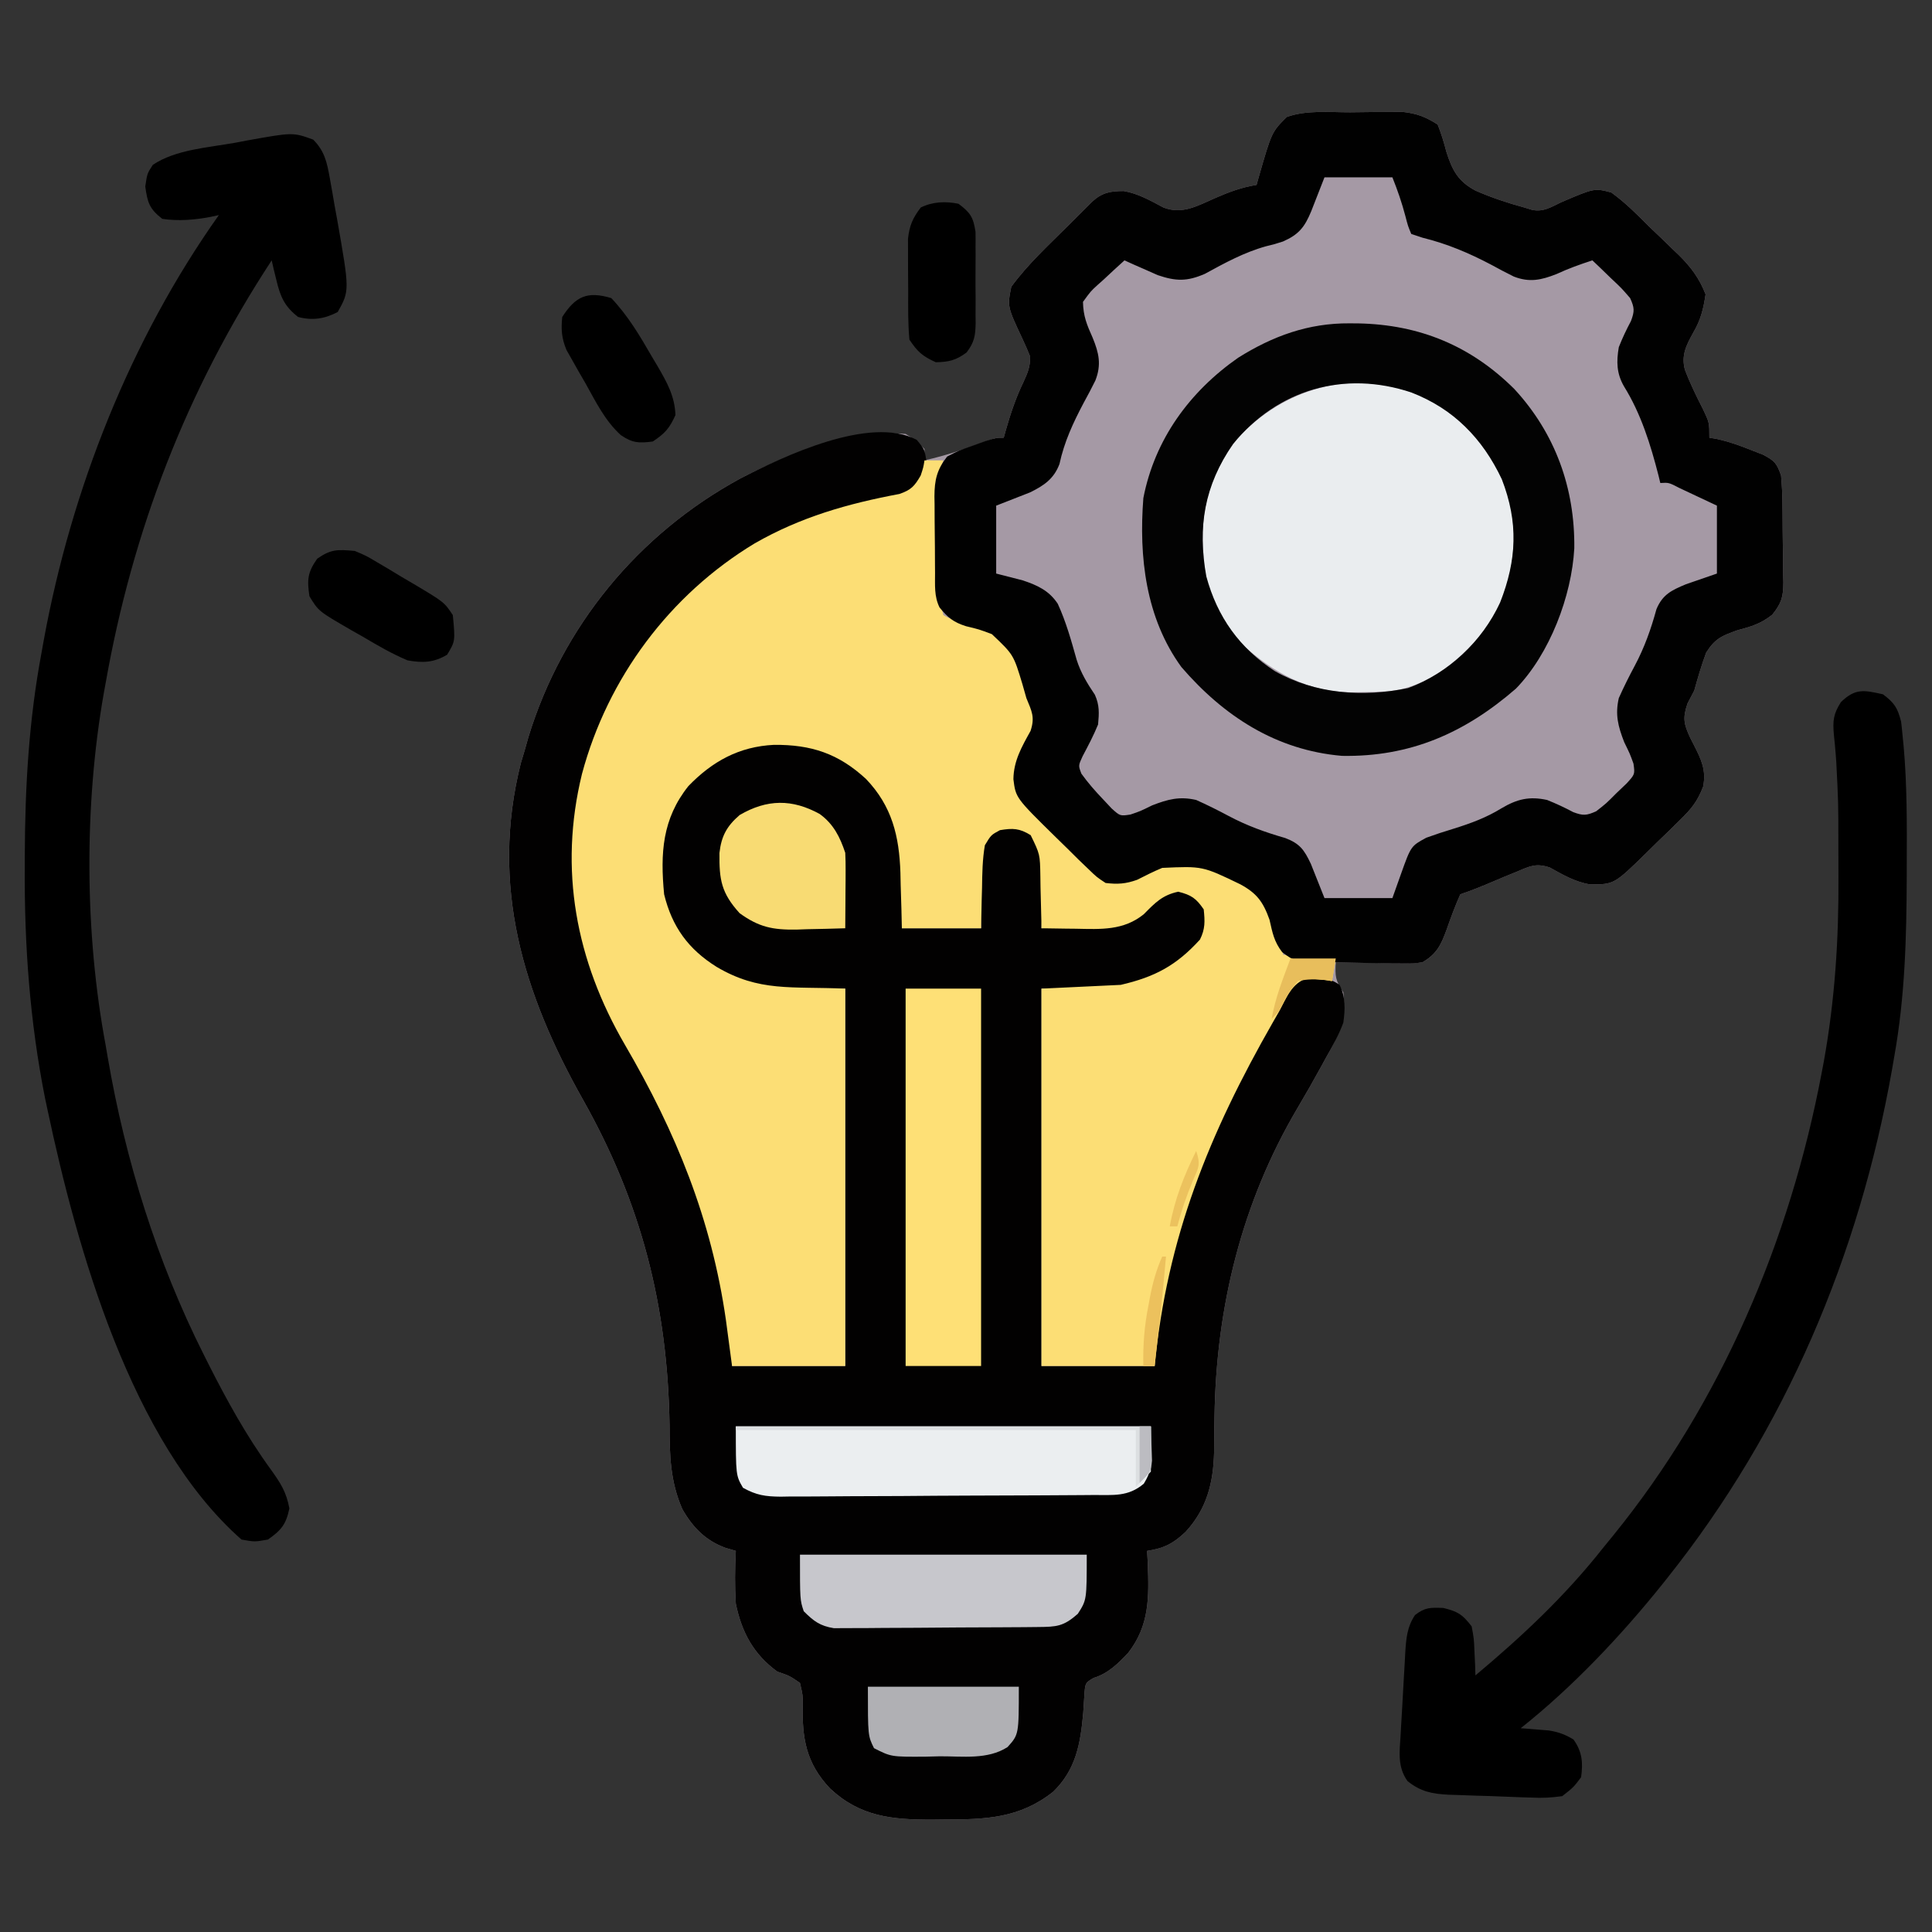 <?xml version="1.0" encoding="UTF-8"?>
<svg version="1.1" xmlns="http://www.w3.org/2000/svg" width="512" height="512">
<rect width="100%" height="100%" fill="#333333" stroke="none"/>
<path d="M0 0 C2.072 -0.01 4.143 -0.041 6.214 -0.072 C7.53 -0.077 8.847 -0.083 10.203 -0.088 C11.403 -0.097 12.603 -0.107 13.839 -0.116 C17.624 0.284 20.01 1.197 23.21 3.24 C24.177 5.713 24.87 7.945 25.523 10.49 C27.063 15.343 28.629 18.318 33.23 20.748 C37.444 22.592 41.771 24.042 46.21 25.24 C47.235 25.553 47.235 25.553 48.281 25.871 C51.311 26.451 53.286 25.099 56.023 23.803 C64.741 20.081 64.741 20.081 69.21 21.24 C72.895 23.895 76.012 27.028 79.21 30.24 C80.276 31.262 81.344 32.281 82.414 33.299 C83.493 34.341 84.571 35.383 85.648 36.428 C86.156 36.914 86.664 37.4 87.188 37.901 C90.379 41.066 92.577 44.043 94.21 48.24 C93.628 52.122 92.921 55.035 90.929 58.412 C89.104 61.728 87.72 64.355 88.717 68.185 C90.084 71.818 91.77 75.25 93.539 78.701 C95.21 82.24 95.21 82.24 95.21 86.24 C95.908 86.358 96.605 86.475 97.324 86.596 C100.507 87.306 103.371 88.338 106.398 89.553 C107.443 89.961 108.489 90.37 109.566 90.791 C112.625 92.467 113.055 93.025 114.21 96.24 C114.437 98.827 114.562 101.304 114.582 103.893 C114.591 104.63 114.6 105.367 114.609 106.126 C114.623 107.682 114.632 109.238 114.636 110.794 C114.648 113.167 114.697 115.538 114.748 117.91 C114.757 119.425 114.764 120.94 114.769 122.455 C114.789 123.16 114.808 123.866 114.828 124.593 C114.793 128.462 114.322 130.101 111.873 133.156 C108.844 135.527 106.413 136.271 102.71 137.24 C98.586 138.702 96.702 139.454 94.359 143.201 C93.121 146.519 92.157 149.829 91.21 153.24 C90.616 154.377 90.022 155.514 89.41 156.686 C88.08 160.626 88.452 162.134 90.177 165.846 C90.498 166.471 90.818 167.096 91.148 167.74 C93.083 171.564 94.39 174.266 93.582 178.645 C92.077 182.591 90.495 184.548 87.492 187.482 C86.56 188.403 85.628 189.323 84.667 190.271 C83.682 191.219 82.696 192.167 81.71 193.115 C80.724 194.085 79.738 195.057 78.753 196.029 C69.986 204.615 69.986 204.615 63.628 204.615 C59.673 204.002 56.394 202.063 52.921 200.139 C49.286 198.934 47.688 199.749 44.21 201.24 C43.186 201.654 42.161 202.068 41.105 202.494 C40.088 202.926 39.071 203.358 38.023 203.803 C35.096 205.044 32.227 206.235 29.21 207.24 C27.816 210.355 26.671 213.475 25.548 216.693 C24.052 220.751 22.968 223.063 19.21 225.24 C16.645 225.581 16.645 225.581 13.789 225.533 C12.764 225.524 11.739 225.514 10.683 225.504 C9.62 225.479 8.556 225.454 7.46 225.428 C6.382 225.414 5.303 225.401 4.191 225.387 C1.53 225.351 -1.129 225.302 -3.79 225.24 C-3.99 228.956 -3.941 230.012 -1.79 233.24 C-1.009 240.192 -2.895 244.388 -6.29 250.365 C-6.744 251.199 -7.199 252.033 -7.668 252.893 C-9.704 256.604 -11.797 260.277 -13.954 263.92 C-28.69 288.872 -35.489 316.581 -35.93 345.529 C-35.95 346.573 -35.969 347.618 -35.989 348.693 C-36.023 350.816 -36.041 352.938 -36.043 355.061 C-36.235 363.216 -37.961 370.074 -43.603 376.213 C-46.885 379.306 -49.284 380.554 -53.79 381.24 C-53.732 382.351 -53.674 383.463 -53.614 384.607 C-53.289 393.444 -53.123 400.917 -58.79 408.24 C-61.489 411.115 -64.119 413.732 -67.946 414.896 C-70.209 416.222 -70.209 416.222 -70.442 419.803 C-70.548 421.281 -70.643 422.76 -70.727 424.24 C-71.449 432.303 -72.649 439.242 -78.719 445.104 C-87.611 452.133 -96.577 452.421 -107.54 452.428 C-108.573 452.44 -109.607 452.452 -110.672 452.465 C-121.357 452.485 -129.776 451.715 -137.79 444.24 C-144.25 437.43 -145.257 430.791 -145.053 421.85 C-145.035 419.522 -145.035 419.522 -145.79 416.24 C-148.563 414.335 -148.563 414.335 -151.79 413.24 C-158.088 408.659 -161.234 402.799 -162.79 395.24 C-163.082 390.55 -163.036 385.931 -162.79 381.24 C-164.162 380.838 -164.162 380.838 -165.563 380.428 C-170.828 378.49 -174.198 375.027 -176.974 370.165 C-180.189 362.767 -180.334 355.912 -180.352 347.928 C-180.856 316.378 -187.812 289.127 -203.29 261.678 C-219.071 233.688 -227.962 204.971 -219.758 172.459 C-219.279 170.866 -219.279 170.866 -218.79 169.24 C-218.449 168.034 -218.109 166.827 -217.758 165.584 C-208.779 136.219 -188.676 111.792 -161.69 97.097 C-148.811 90.479 -132.493 84.099 -117.79 85.24 C-114.852 87.053 -114.852 87.053 -112.79 89.24 C-112.79 90.23 -112.79 91.22 -112.79 92.24 C-107.03 90.936 -101.628 89.151 -96.11 87.045 C-93.79 86.24 -93.79 86.24 -91.79 86.24 C-91.619 85.623 -91.449 85.005 -91.274 84.369 C-89.985 79.864 -88.586 75.649 -86.54 71.428 C-85.398 68.912 -84.79 67.522 -84.79 64.74 C-85.404 63.204 -86.054 61.681 -86.762 60.186 C-90.842 51.5 -90.842 51.5 -89.79 46.24 C-85.404 40.233 -79.739 35.035 -74.477 29.803 C-73.405 28.725 -73.405 28.725 -72.311 27.625 C-71.627 26.942 -70.943 26.26 -70.239 25.557 C-69.623 24.942 -69.008 24.328 -68.374 23.696 C-65.748 21.283 -63.534 20.862 -59.989 20.869 C-56.149 21.517 -52.854 23.438 -49.438 25.244 C-44.42 27.132 -40.476 24.796 -35.79 22.74 C-32.113 21.127 -28.759 19.882 -24.79 19.24 C-24.517 18.262 -24.517 18.262 -24.239 17.264 C-20.777 5.228 -20.777 5.228 -16.79 1.24 C-11.53 -0.65 -5.505 0.016 0 0 Z " fill="#A599A5" transform="translate(357.79,29.76)"/>
<path d="M0 0 C2.062 2.438 2.062 2.438 2.625 5.875 C1.949 10.158 1.211 11.47 -1.938 14.438 C-5.132 15.636 -8.405 16.236 -11.75 16.875 C-32.7 21.408 -48.866 30.366 -63.938 45.438 C-64.604 46.104 -65.27 46.77 -65.957 47.457 C-78.445 60.847 -85.143 77.845 -88.938 95.438 C-89.114 96.232 -89.291 97.027 -89.472 97.846 C-94.262 124.532 -84.445 147.23 -71.377 169.681 C-63.57 183.145 -57.859 196.38 -53.938 211.438 C-53.493 213.042 -53.493 213.042 -53.039 214.68 C-50.306 224.882 -48.938 234.872 -48.938 245.438 C-39.038 245.438 -29.137 245.438 -18.938 245.438 C-18.938 212.438 -18.938 179.438 -18.938 145.438 C-26.527 145.438 -34.117 145.438 -41.938 145.438 C-52.377 142.268 -59.213 137.87 -64.895 128.562 C-69.025 120.147 -69.395 109.688 -67 100.625 C-63.403 91.8 -55.862 85.259 -47.309 81.445 C-38.484 78.807 -29.777 79.099 -21.375 83 C-13.03 87.835 -7.25 93.865 -4.398 103.203 C-3.847 105.878 -3.825 108.347 -3.84 111.078 C-3.845 112.683 -3.845 112.683 -3.85 114.32 C-3.862 115.987 -3.862 115.987 -3.875 117.688 C-3.88 118.814 -3.884 119.941 -3.889 121.102 C-3.9 123.88 -3.918 126.659 -3.938 129.438 C2.993 129.438 9.922 129.438 17.062 129.438 C17.004 127.907 16.946 126.377 16.887 124.801 C16.84 122.784 16.794 120.767 16.75 118.75 C16.708 117.743 16.666 116.735 16.623 115.697 C16.499 108.202 16.499 108.202 19.395 104.27 C22.062 102.438 22.062 102.438 25.062 101.812 C29.28 102.691 30.501 103.958 33.062 107.438 C33.677 111.227 33.534 114.924 33.375 118.75 C33.341 120.29 33.341 120.29 33.307 121.861 C33.248 124.388 33.166 126.912 33.062 129.438 C36.085 129.35 39.104 129.243 42.125 129.125 C42.973 129.102 43.82 129.08 44.693 129.057 C51.819 128.754 57.436 127.517 62.625 122.25 C65.034 120.095 65.923 119.468 69.188 118.75 C73.142 119.696 74.661 121.188 77.062 124.438 C77.812 127.25 77.812 127.25 77.062 130.438 C70.99 139.408 64.476 142.313 54.062 145.438 C47.133 145.438 40.203 145.438 33.062 145.438 C33.062 178.438 33.062 211.438 33.062 245.438 C42.962 245.438 52.862 245.438 63.062 245.438 C63.062 242.468 63.062 239.498 63.062 236.438 C65.267 207.518 77.068 183.325 91.062 158.438 C91.487 157.677 91.911 156.916 92.349 156.133 C98.641 144.859 98.641 144.859 101.062 142.438 C105.24 142.128 108.54 141.999 112.062 144.438 C113.689 147.69 113.545 150.917 113.062 154.438 C111.876 157.663 110.257 160.578 108.562 163.562 C108.108 164.397 107.653 165.231 107.184 166.09 C105.148 169.801 103.055 173.475 100.898 177.117 C86.162 202.07 79.363 229.779 78.922 258.727 C78.903 259.771 78.883 260.815 78.863 261.891 C78.829 264.013 78.811 266.135 78.809 268.258 C78.617 276.413 76.891 283.272 71.249 289.411 C67.967 292.503 65.568 293.751 61.062 294.438 C61.121 295.549 61.179 296.66 61.238 297.805 C61.563 306.641 61.729 314.114 56.062 321.438 C53.363 324.312 50.733 326.929 46.906 328.094 C44.643 329.419 44.643 329.419 44.41 333 C44.304 334.478 44.209 335.958 44.125 337.438 C43.403 345.501 42.203 352.44 36.133 358.301 C27.241 365.33 18.275 365.618 7.312 365.625 C6.279 365.637 5.245 365.649 4.18 365.662 C-6.505 365.682 -14.924 364.912 -22.938 357.438 C-29.398 350.628 -30.405 343.989 -30.201 335.047 C-30.183 332.719 -30.183 332.719 -30.938 329.438 C-33.711 327.532 -33.711 327.532 -36.938 326.438 C-43.236 321.857 -46.382 315.996 -47.938 308.438 C-48.23 303.747 -48.184 299.129 -47.938 294.438 C-49.31 294.035 -49.31 294.035 -50.711 293.625 C-55.976 291.687 -59.346 288.224 -62.122 283.363 C-65.337 275.964 -65.482 269.109 -65.5 261.125 C-66.004 229.575 -72.96 202.324 -88.438 174.875 C-104.219 146.886 -113.11 118.168 -104.906 85.656 C-104.587 84.594 -104.267 83.532 -103.938 82.438 C-103.597 81.231 -103.257 80.024 -102.906 78.781 C-93.927 49.416 -73.824 24.989 -46.838 10.294 C-35.404 4.419 -12.394 -6.592 0 0 Z " fill="#020101" transform="translate(242.938,116.562)"/>
<path d="M0 0 C1.65 0 3.3 0 5 0 C4.838 0.506 4.675 1.012 4.508 1.533 C3.826 4.846 3.857 8.102 3.867 11.469 C3.866 12.545 3.866 12.545 3.864 13.642 C3.864 15.155 3.865 16.668 3.87 18.181 C3.875 20.492 3.87 22.803 3.863 25.113 C3.864 26.586 3.865 28.059 3.867 29.531 C3.864 30.564 3.864 30.564 3.861 31.618 C3.858 36.401 3.858 36.401 5 41 C6.812 42 6.812 42 9.062 42.5 C9.875 42.753 10.687 43.005 11.523 43.266 C13.062 43.722 14.608 44.154 16.164 44.547 C20.293 45.982 21.706 47.435 23.762 51.383 C25.371 55.194 26.707 59.071 28 63 C28.433 64.036 28.866 65.073 29.312 66.141 C30.195 69.81 29.43 71.119 27.625 74.375 C24.835 79.926 24.835 79.926 24.27 85.984 C26.054 90.909 30.341 94.415 34 98 C34.983 99.002 35.963 100.006 36.941 101.012 C42.899 107.91 42.899 107.91 50.844 111.285 C55.245 110.887 58.362 109.041 62.219 106.996 C69.189 104.5 77.713 109.078 84.172 111.902 C87.556 113.573 89.352 114.991 90.875 118.562 C91.282 120.033 91.659 121.513 92 123 C92.578 124.134 93.155 125.269 93.75 126.438 C95 129 95 129 95 131 C99.62 131.33 104.24 131.66 109 132 C108.67 133.98 108.34 135.96 108 138 C107.408 137.907 106.817 137.814 106.207 137.719 C105.417 137.647 104.627 137.574 103.812 137.5 C103.035 137.407 102.258 137.314 101.457 137.219 C97.308 138.538 95.975 142.375 94 146 C93.443 146.973 92.886 147.946 92.313 148.948 C75.428 178.488 64.271 205.926 61 240 C51.1 240 41.2 240 31 240 C31 207 31 174 31 140 C37.93 139.67 44.86 139.34 52 139 C61.056 136.904 66.727 133.884 73 127 C74.42 124.159 74.315 122.145 74 119 C71.987 116.057 70.706 115.177 67.25 114.312 C63.026 115.206 61.11 117.251 58.125 120.273 C52.744 124.646 46.701 124.254 40.125 124.125 C38.806 124.111 38.806 124.111 37.461 124.098 C35.307 124.074 33.154 124.038 31 124 C30.991 123.355 30.981 122.709 30.972 122.044 C30.918 119.112 30.834 116.181 30.75 113.25 C30.736 112.234 30.722 111.218 30.707 110.172 C30.608 104.392 30.608 104.392 28.141 99.328 C25.179 97.491 23.421 97.43 20 98 C17.638 99.27 17.638 99.27 16 102 C15.355 105.742 15.303 109.46 15.25 113.25 C15.206 114.797 15.206 114.797 15.16 116.375 C15.09 118.916 15.043 121.458 15 124 C8.07 124 1.14 124 -6 124 C-6.056 121.54 -6.056 121.54 -6.113 119.031 C-6.179 116.854 -6.245 114.677 -6.312 112.5 C-6.335 111.422 -6.358 110.345 -6.381 109.234 C-6.704 99.597 -8.591 91.649 -15.496 84.438 C-22.788 77.702 -30.014 75.307 -39.906 75.393 C-49.102 75.847 -56.2 79.731 -62.562 86.312 C-69.492 95 -70.046 104.101 -69 115 C-66.899 123.606 -62.587 129.557 -55.062 134.25 C-43.78 140.901 -35.447 139.372 -21 140 C-21 173 -21 206 -21 240 C-30.9 240 -40.8 240 -51 240 C-51.536 235.978 -52.072 231.956 -52.625 227.812 C-56.468 201.036 -65.843 178.097 -79.398 154.863 C-92.355 132.613 -96.984 108.438 -90.766 83.085 C-83.949 57.662 -67.536 35.605 -45 22 C-32.813 15.016 -20.377 11.48 -6.645 8.906 C-3.532 7.84 -2.622 6.814 -1 4 C-0.295 1.853 -0.295 1.853 0 0 Z " fill="#FCDE75" transform="translate(245,122)"/>
<path d="M0 0 C2.072 -0.01 4.143 -0.041 6.214 -0.072 C7.53 -0.077 8.847 -0.083 10.203 -0.088 C11.403 -0.097 12.603 -0.107 13.839 -0.116 C17.624 0.284 20.01 1.197 23.21 3.24 C24.177 5.713 24.87 7.945 25.523 10.49 C27.063 15.343 28.629 18.318 33.23 20.748 C37.444 22.592 41.771 24.042 46.21 25.24 C47.235 25.553 47.235 25.553 48.281 25.871 C51.311 26.451 53.286 25.099 56.023 23.803 C64.741 20.081 64.741 20.081 69.21 21.24 C72.895 23.895 76.012 27.028 79.21 30.24 C80.276 31.262 81.344 32.281 82.414 33.299 C83.493 34.341 84.571 35.383 85.648 36.428 C86.156 36.914 86.664 37.4 87.188 37.901 C90.379 41.066 92.577 44.043 94.21 48.24 C93.628 52.122 92.921 55.035 90.929 58.412 C89.104 61.728 87.72 64.355 88.717 68.185 C90.084 71.818 91.77 75.25 93.539 78.701 C95.21 82.24 95.21 82.24 95.21 86.24 C95.908 86.358 96.605 86.475 97.324 86.596 C100.507 87.306 103.371 88.338 106.398 89.553 C107.443 89.961 108.489 90.37 109.566 90.791 C112.625 92.467 113.055 93.025 114.21 96.24 C114.437 98.827 114.562 101.304 114.582 103.893 C114.591 104.63 114.6 105.367 114.609 106.126 C114.623 107.682 114.632 109.238 114.636 110.794 C114.648 113.167 114.697 115.538 114.748 117.91 C114.757 119.425 114.764 120.94 114.769 122.455 C114.789 123.16 114.808 123.866 114.828 124.593 C114.793 128.462 114.322 130.101 111.873 133.156 C108.844 135.527 106.413 136.271 102.71 137.24 C98.586 138.702 96.702 139.454 94.359 143.201 C93.121 146.519 92.157 149.829 91.21 153.24 C90.616 154.377 90.022 155.514 89.41 156.686 C88.08 160.626 88.452 162.134 90.177 165.846 C90.498 166.471 90.818 167.096 91.148 167.74 C93.083 171.564 94.39 174.266 93.582 178.645 C92.077 182.591 90.495 184.548 87.492 187.482 C86.56 188.403 85.628 189.323 84.667 190.271 C83.682 191.219 82.696 192.167 81.71 193.115 C80.724 194.085 79.738 195.057 78.753 196.029 C69.986 204.615 69.986 204.615 63.628 204.615 C59.673 204.002 56.394 202.063 52.921 200.139 C49.286 198.934 47.688 199.749 44.21 201.24 C43.186 201.654 42.161 202.068 41.105 202.494 C40.088 202.926 39.071 203.358 38.023 203.803 C35.096 205.044 32.227 206.235 29.21 207.24 C27.816 210.355 26.671 213.475 25.548 216.693 C24.052 220.753 22.954 223.042 19.21 225.24 C16.835 225.597 16.835 225.597 14.21 225.568 C13.246 225.564 12.282 225.56 11.288 225.556 C10.272 225.534 9.257 225.512 8.21 225.49 C7.176 225.476 6.142 225.463 5.076 225.448 C2.12 225.399 -0.834 225.324 -3.79 225.24 C-4.511 225.225 -5.232 225.209 -5.975 225.193 C-14.819 224.97 -14.819 224.97 -17.993 222.584 C-20.161 219.755 -20.569 217.452 -21.352 213.99 C-23.04 209.227 -24.751 206.931 -29.125 204.576 C-39.108 199.754 -39.108 199.754 -49.79 200.24 C-52.076 201.189 -54.24 202.278 -56.446 203.4 C-59.457 204.479 -61.609 204.616 -64.79 204.24 C-67.141 202.693 -67.141 202.693 -69.415 200.49 C-70.263 199.678 -71.111 198.866 -71.985 198.029 C-72.91 197.109 -73.836 196.189 -74.79 195.24 C-75.87 194.185 -76.951 193.13 -78.032 192.076 C-88.61 181.677 -88.61 181.677 -89.227 176.74 C-89.164 171.858 -87.015 168.149 -84.688 163.951 C-83.482 160.311 -84.343 158.75 -85.79 155.24 C-86.136 154.022 -86.483 152.804 -86.84 151.549 C-89.196 143.729 -89.196 143.729 -94.934 138.295 C-98.361 137.011 -98.361 137.011 -101.766 136.197 C-105.14 135.129 -106.557 133.939 -108.79 131.24 C-110.271 128.278 -109.973 125.252 -109.993 122.002 C-109.998 121.284 -110.004 120.566 -110.01 119.827 C-110.019 118.306 -110.026 116.786 -110.03 115.265 C-110.039 112.947 -110.07 110.63 -110.102 108.312 C-110.109 106.834 -110.114 105.355 -110.118 103.877 C-110.13 103.187 -110.142 102.497 -110.155 101.787 C-110.135 97.432 -109.498 94.679 -106.79 91.24 C-103.723 89.658 -103.723 89.658 -100.227 88.428 C-99.071 88.009 -97.914 87.59 -96.723 87.158 C-93.79 86.24 -93.79 86.24 -91.79 86.24 C-91.619 85.623 -91.449 85.005 -91.274 84.369 C-89.985 79.864 -88.586 75.649 -86.54 71.428 C-85.398 68.912 -84.79 67.522 -84.79 64.74 C-85.404 63.204 -86.054 61.681 -86.762 60.186 C-90.842 51.5 -90.842 51.5 -89.79 46.24 C-85.404 40.233 -79.739 35.035 -74.477 29.803 C-73.762 29.084 -73.047 28.365 -72.311 27.625 C-71.627 26.942 -70.943 26.26 -70.239 25.557 C-69.623 24.942 -69.008 24.328 -68.374 23.696 C-65.748 21.283 -63.534 20.862 -59.989 20.869 C-56.149 21.517 -52.854 23.438 -49.438 25.244 C-44.42 27.132 -40.476 24.796 -35.79 22.74 C-32.113 21.127 -28.759 19.882 -24.79 19.24 C-24.608 18.588 -24.426 17.936 -24.239 17.264 C-20.777 5.228 -20.777 5.228 -16.79 1.24 C-11.53 -0.65 -5.505 0.016 0 0 Z M-6.79 17.24 C-8.557 21.705 -8.557 21.705 -10.288 26.185 C-12.038 30.432 -13.593 32.397 -17.79 34.24 C-19.973 34.943 -19.973 34.943 -22.227 35.49 C-28.081 37.114 -33.193 39.919 -38.493 42.814 C-43.224 44.861 -46.15 44.799 -51 43.146 C-52.045 42.682 -53.089 42.218 -54.165 41.74 C-55.754 41.044 -55.754 41.044 -57.375 40.334 C-58.172 39.973 -58.969 39.612 -59.79 39.24 C-61.667 40.928 -63.513 42.636 -65.352 44.365 C-65.885 44.84 -66.418 45.314 -66.967 45.803 C-68.723 47.407 -68.723 47.407 -70.79 50.24 C-70.714 54.03 -69.777 56.268 -68.227 59.74 C-66.563 63.791 -65.862 66.852 -67.497 71.061 C-68.48 73.069 -69.526 75.03 -70.602 76.99 C-73.417 82.315 -75.738 87.294 -77.024 93.225 C-78.517 97.154 -81.118 98.91 -84.805 100.725 C-87.8 101.896 -90.795 103.068 -93.79 104.24 C-93.79 110.18 -93.79 116.12 -93.79 122.24 C-91.459 122.838 -89.128 123.436 -86.727 124.053 C-82.857 125.352 -79.765 126.756 -77.473 130.244 C-75.278 135.014 -73.888 140.028 -72.472 145.072 C-71.391 148.506 -69.638 151.388 -67.637 154.354 C-66.392 157.125 -66.507 159.231 -66.79 162.24 C-67.983 165.163 -69.415 167.866 -70.891 170.654 C-72.031 173.135 -72.031 173.135 -71.208 175.275 C-69.446 177.716 -67.564 179.882 -65.477 182.053 C-64.718 182.864 -63.959 183.674 -63.176 184.51 C-60.931 186.52 -60.931 186.52 -58.204 186.1 C-55.601 185.218 -55.601 185.218 -52.477 183.678 C-48.272 182.038 -45.174 181.234 -40.79 182.24 C-37.873 183.543 -35.045 184.952 -32.229 186.459 C-27.377 189.043 -22.509 190.8 -17.215 192.318 C-13.322 193.798 -12.184 195.41 -10.403 199.158 C-9.198 202.186 -7.994 205.213 -6.79 208.24 C-0.85 208.24 5.09 208.24 11.21 208.24 C11.953 206.157 12.695 204.074 13.46 201.928 C16.127 194.447 16.127 194.447 20.21 192.24 C22.606 191.376 24.964 190.594 27.398 189.865 C31.93 188.454 36.089 186.932 40.148 184.428 C44.263 181.997 47.494 181.214 52.21 182.24 C54.6 183.198 56.862 184.25 59.132 185.463 C61.761 186.446 62.646 186.379 65.21 185.24 C67.913 183.127 67.913 183.127 70.523 180.49 C71.427 179.629 72.33 178.768 73.261 177.881 C75.493 175.435 75.493 175.435 75.101 172.619 C74.177 170.051 74.177 170.051 72.648 166.928 C71.009 162.723 70.205 159.625 71.21 155.24 C72.514 152.324 73.921 149.495 75.432 146.68 C78.018 141.83 79.732 136.977 81.191 131.666 C82.829 127.769 85.202 126.661 89.007 125.072 C91.742 124.128 94.476 123.184 97.21 122.24 C97.21 116.3 97.21 110.36 97.21 104.24 C95.107 103.25 93.003 102.26 90.835 101.24 C89.06 100.405 89.06 100.405 87.25 99.553 C84.456 98.108 84.456 98.108 82.21 98.24 C82.052 97.585 81.893 96.931 81.73 96.256 C79.638 88.072 77.072 79.838 72.582 72.623 C70.604 69.187 70.557 66.055 71.21 62.24 C72.157 59.843 73.219 57.591 74.433 55.318 C75.419 52.683 75.376 51.804 74.21 49.24 C71.913 46.58 71.913 46.58 69.148 43.99 C68.229 43.098 67.31 42.206 66.363 41.287 C65.653 40.612 64.942 39.936 64.21 39.24 C60.925 40.302 57.848 41.409 54.71 42.865 C50.664 44.455 47.569 45.156 43.39 43.533 C41.382 42.55 39.421 41.504 37.46 40.428 C31.492 37.288 25.782 34.86 19.21 33.24 C18.22 32.91 17.23 32.58 16.21 32.24 C15.332 30.131 15.332 30.131 14.648 27.49 C13.693 23.887 12.612 20.744 11.21 17.24 C5.27 17.24 -0.67 17.24 -6.79 17.24 Z " fill="#010101" transform="translate(357.79,29.76)"/>
<path d="M0 0 C3.01 3.027 3.647 5.999 4.387 10.129 C4.603 11.33 4.819 12.53 5.041 13.768 C5.254 15.02 5.468 16.272 5.688 17.562 C6.025 19.4 6.025 19.4 6.369 21.275 C9.657 40.032 9.657 40.032 6.5 45.688 C3.059 47.494 -0.206 48.008 -4 47 C-7.605 44.185 -8.705 41.64 -9.75 37.25 C-10.114 35.773 -10.114 35.773 -10.484 34.266 C-10.655 33.518 -10.825 32.77 -11 32 C-33.517 66.323 -47.872 103.613 -55 144 C-55.165 144.9 -55.33 145.8 -55.5 146.728 C-60.735 176.512 -60.574 210.288 -55 240 C-54.817 241.071 -54.635 242.141 -54.446 243.245 C-49.77 270.467 -41.439 297.292 -29 322 C-28.432 323.135 -28.432 323.135 -27.852 324.293 C-22.926 334.043 -17.681 343.579 -11.234 352.422 C-8.673 355.989 -7.115 358.374 -6.312 362.75 C-7.213 367.006 -8.45 368.507 -12 371 C-15.5 371.625 -15.5 371.625 -19 371 C-48.245 345.27 -62.646 293.7 -70.375 257.25 C-70.602 256.189 -70.828 255.127 -71.062 254.034 C-75.084 233.783 -76.559 213.491 -76.438 192.875 C-76.434 191.771 -76.431 190.667 -76.428 189.529 C-76.355 171.37 -75.349 153.875 -72 136 C-71.802 134.89 -71.603 133.781 -71.399 132.638 C-64.099 92.812 -48.469 53.085 -25 20 C-25.721 20.157 -26.441 20.315 -27.184 20.477 C-31.496 21.278 -35.643 21.639 -40 21 C-43.42 18.313 -43.899 16.722 -44.5 12.438 C-44 9 -44 9 -42.5 6.688 C-36.466 2.614 -27.632 2.088 -20.562 0.812 C-19.577 0.622 -18.592 0.432 -17.576 0.236 C-5.384 -1.953 -5.384 -1.953 0 0 Z " fill="#000000" transform="translate(83,37)"/>
<path d="M0 0 C3.007 2.234 3.901 3.604 4.817 7.268 C4.977 8.594 5.113 9.923 5.23 11.254 C5.305 11.991 5.38 12.728 5.457 13.487 C6.408 23.943 6.35 34.448 6.312 44.938 C6.309 46.566 6.309 46.566 6.306 48.227 C6.255 64.343 5.849 80.098 3 96 C2.807 97.12 2.613 98.241 2.414 99.395 C-6.292 148.617 -25.82 194.824 -57 234 C-57.447 234.564 -57.894 235.129 -58.355 235.71 C-69.363 249.441 -82.21 263.055 -96 274 C-95.325 274.049 -94.649 274.098 -93.953 274.148 C-93.061 274.223 -92.169 274.298 -91.25 274.375 C-90.368 274.445 -89.487 274.514 -88.578 274.586 C-85.979 275.003 -84.236 275.633 -82 277 C-79.7 280.22 -79.447 283.126 -80 287 C-82.016 289.668 -82.016 289.668 -85 292 C-87.95 292.407 -90.265 292.525 -93.188 292.375 C-93.968 292.353 -94.748 292.331 -95.552 292.308 C-97.196 292.256 -98.84 292.191 -100.483 292.115 C-102.991 292 -105.498 291.929 -108.008 291.863 C-109.609 291.807 -111.211 291.749 -112.812 291.688 C-113.558 291.665 -114.304 291.643 -115.073 291.621 C-119.49 291.395 -122.529 290.804 -126 288 C-128.686 284.242 -128.106 280.265 -127.828 275.875 C-127.786 275.091 -127.743 274.307 -127.699 273.5 C-127.607 271.845 -127.509 270.191 -127.406 268.537 C-127.251 266.01 -127.116 263.482 -126.984 260.953 C-126.892 259.344 -126.798 257.734 -126.703 256.125 C-126.644 254.994 -126.644 254.994 -126.583 253.839 C-126.341 250.151 -126.097 247.11 -124 244 C-121.345 241.935 -119.912 242.003 -116.5 242.125 C-112.559 243.11 -111.447 243.831 -109 247 C-108.391 250.234 -108.391 250.234 -108.25 253.75 C-108.193 254.92 -108.137 256.091 -108.078 257.297 C-108.052 258.189 -108.027 259.081 -108 260 C-95.508 249.551 -84.114 238.84 -74 226 C-73.129 224.93 -72.256 223.861 -71.383 222.793 C-42.863 187.643 -24.631 144.676 -16.25 100.375 C-16.051 99.328 -15.852 98.281 -15.647 97.202 C-12.731 80.921 -11.686 64.851 -11.794 48.329 C-11.813 45.436 -11.815 42.544 -11.814 39.65 C-11.816 28.699 -11.816 28.699 -12.376 17.766 C-12.439 16.945 -12.502 16.124 -12.567 15.278 C-12.693 13.749 -12.837 12.222 -13.005 10.697 C-13.316 6.999 -13.156 5.245 -11.14 2.068 C-7.329 -1.615 -5.1 -1.143 0 0 Z " fill="#000000" transform="translate(499,184)"/>
<path d="M0 0 C9.858 6.858 17.23 16.43 19.441 28.316 C21.029 40.064 18.608 50.947 11.516 60.652 C5.055 68.159 -3.228 74.945 -13.388 75.922 C-15.861 76.063 -18.321 76.128 -20.797 76.152 C-21.588 76.163 -22.38 76.173 -23.195 76.183 C-34.655 76.014 -43.53 71.152 -51.922 63.59 C-57.689 57.54 -61.945 49.104 -62.234 40.715 C-62.343 39.174 -62.343 39.174 -62.453 37.602 C-62.941 26.45 -60.052 17.214 -52.945 8.52 C-38.835 -6.364 -18.089 -10.405 0 0 Z " fill="#EAEDEF" transform="translate(381.234,107.285)"/>
<path d="M0 0 C0.789 0.006 1.578 0.011 2.391 0.017 C18.624 0.35 32.189 5.98 43.68 17.395 C54.572 29.187 59.776 43.742 59.578 59.637 C58.881 72.259 53.096 87.556 44.109 96.809 C30.506 108.605 16.067 114.938 -1.973 114.625 C-19.472 113.128 -33.331 104.086 -44.539 91.094 C-54.006 78.083 -55.838 61.904 -54.625 46.312 C-51.605 30.727 -42.335 18.089 -29.531 9.137 C-20.336 3.365 -10.884 -0.082 0 0 Z M-30.875 32 C-38.452 43.026 -40.298 53.942 -37.938 67.062 C-35.03 77.815 -29.132 86.069 -19.773 92.172 C-9.07 98.23 3.466 99.145 15.527 96.664 C26.28 92.689 35.096 84.327 39.918 74.012 C44.372 62.597 44.788 52.802 40.375 41.312 C35.186 30.418 27.669 22.708 16.375 18.312 C-1.38 12.415 -18.998 17.47 -30.875 32 Z " fill="#030303" transform="translate(357.625,85.688)"/>
<path d="M0 0 C6.6 0 13.2 0 20 0 C20 33 20 66 20 100 C13.4 100 6.8 100 0 100 C0 67 0 34 0 0 Z " fill="#FEE076" transform="translate(240,262)"/>
<path d="M0 0 C36.3 0 72.6 0 110 0 C110 12 110 12 108.125 15.188 C103.974 18.728 99.991 18.168 94.764 18.193 C93.807 18.201 92.849 18.209 91.862 18.218 C88.683 18.243 85.503 18.259 82.324 18.273 C81.24 18.279 80.156 18.284 79.039 18.29 C73.301 18.316 67.564 18.336 61.826 18.35 C55.894 18.367 49.963 18.412 44.031 18.462 C39.475 18.496 34.919 18.508 30.363 18.513 C28.176 18.52 25.989 18.535 23.802 18.559 C20.742 18.591 17.684 18.591 14.624 18.583 C13.719 18.6 12.815 18.616 11.883 18.633 C7.843 18.593 5.477 18.265 1.899 16.276 C0 13 0 13 0 0 Z " fill="#EBEEF0" transform="translate(195,378)"/>
<path d="M0 0 C25.08 0 50.16 0 76 0 C76 12 76 12 73.625 15.688 C69.834 19.027 68.044 19.132 63.069 19.177 C61.824 19.19 60.579 19.203 59.296 19.216 C57.931 19.224 56.565 19.232 55.199 19.238 C54.512 19.242 53.825 19.246 53.117 19.251 C49.481 19.271 45.844 19.286 42.207 19.295 C38.454 19.306 34.702 19.341 30.95 19.38 C28.061 19.407 25.173 19.415 22.284 19.418 C20.901 19.423 19.518 19.435 18.135 19.453 C16.196 19.478 14.258 19.474 12.319 19.47 C10.666 19.479 10.666 19.479 8.98 19.488 C5.284 18.883 3.631 17.62 1 15 C0 12 0 12 0 0 Z " fill="#C7C7CC" transform="translate(212,412)"/>
<path d="M0 0 C3.653 2.648 5.368 6.096 6.762 10.277 C6.843 11.832 6.869 13.389 6.859 14.945 C6.856 15.838 6.853 16.731 6.85 17.65 C6.837 19.044 6.837 19.044 6.824 20.465 C6.82 21.405 6.815 22.346 6.811 23.314 C6.799 25.635 6.782 27.956 6.762 30.277 C3.408 30.395 0.055 30.465 -3.301 30.527 C-4.244 30.561 -5.187 30.594 -6.158 30.629 C-12.456 30.717 -16.107 29.996 -21.238 26.277 C-26.081 20.925 -26.655 17.439 -26.578 10.332 C-26.081 5.865 -24.624 3.201 -21.238 0.277 C-13.943 -3.99 -7.246 -4 0 0 Z " fill="#F8DB73" transform="translate(217.238,215.723)"/>
<path d="M0 0 C13.2 0 26.4 0 40 0 C40 12.679 40 12.679 37 16 C31.71 19.391 25.112 18.41 19.062 18.438 C17.149 18.487 17.149 18.487 15.197 18.537 C6.161 18.589 6.161 18.589 1.621 16.285 C0 13 0 13 0 0 Z " fill="#B0B0B4" transform="translate(230,447)"/>
<path d="M0 0 C4.418 4.662 7.552 9.957 10.75 15.5 C11.244 16.329 11.737 17.158 12.246 18.012 C14.727 22.287 16.816 25.939 17 31 C15.396 34.529 14.258 35.828 11 38 C7.321 38.48 5.609 38.416 2.513 36.302 C-1.7 32.442 -4.052 27.574 -6.812 22.625 C-7.41 21.596 -8.007 20.568 -8.623 19.508 C-9.187 18.508 -9.751 17.507 -10.332 16.477 C-10.845 15.57 -11.358 14.663 -11.886 13.729 C-13.173 10.576 -13.334 8.377 -13 5 C-9.45 -0.508 -6.346 -1.904 0 0 Z " fill="#000000" transform="translate(162,79)"/>
<path d="M0 0 C2.966 1.238 2.966 1.238 5.863 2.957 C7.44 3.884 7.44 3.884 9.049 4.83 C10.126 5.484 11.203 6.138 12.312 6.812 C13.957 7.776 13.957 7.776 15.635 8.76 C23.712 13.568 23.712 13.568 26 17 C26.658 23.904 26.658 23.904 24.5 27.5 C20.953 29.628 17.975 29.721 14 29 C9.857 27.257 6.05 25.038 2.188 22.75 C1.152 22.163 0.116 21.577 -0.951 20.973 C-9.601 15.97 -9.601 15.97 -12 12 C-12.639 7.604 -12.512 5.729 -9.938 2.062 C-6.238 -0.535 -4.455 -0.38 0 0 Z " fill="#000000" transform="translate(94,146)"/>
<path d="M0 0 C3.122 2.323 3.928 3.521 4.518 7.42 C4.544 8.769 4.547 10.119 4.531 11.469 C4.535 12.186 4.539 12.903 4.543 13.642 C4.546 15.155 4.538 16.668 4.521 18.181 C4.5 20.493 4.521 22.802 4.547 25.113 C4.544 26.586 4.539 28.059 4.531 29.531 C4.539 30.22 4.547 30.909 4.556 31.618 C4.491 34.963 4.212 36.724 2.15 39.408 C-0.654 41.484 -2.516 41.929 -6 42 C-9.529 40.396 -10.828 39.258 -13 36 C-13.387 31.752 -13.329 27.495 -13.316 23.231 C-13.313 21.139 -13.336 19.049 -13.361 16.957 C-13.364 15.62 -13.364 14.283 -13.363 12.945 C-13.366 11.734 -13.369 10.522 -13.372 9.274 C-12.968 5.72 -12.137 3.839 -10 1 C-6.871 -0.565 -3.389 -0.697 0 0 Z " fill="#000000" transform="translate(254,54)"/>
<path d="M0 0 C36.3 0 72.6 0 110 0 C110 3.96 110 7.92 110 12 C108.68 13.32 107.36 14.64 106 16 C106 11.05 106 6.1 106 1 C71.02 1 36.04 1 0 1 C0 0.67 0 0.34 0 0 Z " fill="#DCDFE1" transform="translate(195,378)"/>
<path d="M0 0 C3.96 0 7.92 0 12 0 C11.67 1.98 11.34 3.96 11 6 C10.408 5.907 9.817 5.814 9.207 5.719 C6.61 5.482 4.551 5.426 2 6 C0.188 7.889 -0.86 9.719 -2.027 12.055 C-3 14 -3 14 -5 16 C-4.026 10.389 -1.989 5.325 0 0 Z " fill="#E8BE5C" transform="translate(342,254)"/>
<path d="M0 0 C0.33 0 0.66 0 1 0 C0.189 9.688 -0.906 19.341 -2 29 C-2.99 29 -3.98 29 -5 29 C-5.138 23.396 -4.718 18.303 -3.625 12.812 C-3.436 11.785 -3.436 11.785 -3.242 10.736 C-2.516 6.963 -1.568 3.51 0 0 Z " fill="#ECC15D" transform="translate(308,333)"/>
<path d="M0 0 C0.99 0 1.98 0 3 0 C3.081 1.937 3.139 3.875 3.188 5.812 C3.24 7.431 3.24 7.431 3.293 9.082 C3 12 3 12 0 15 C0 10.05 0 5.1 0 0 Z " fill="#BCBCC1" transform="translate(302,378)"/>
<path d="M0 0 C1.21 3.629 0.683 4.347 -0.812 7.75 C-2.53 11.802 -3.89 15.745 -5 20 C-5.66 20 -6.32 20 -7 20 C-5.69 12.738 -3.24 6.617 0 0 Z " fill="#ECC25E" transform="translate(317,305)"/>
</svg>
